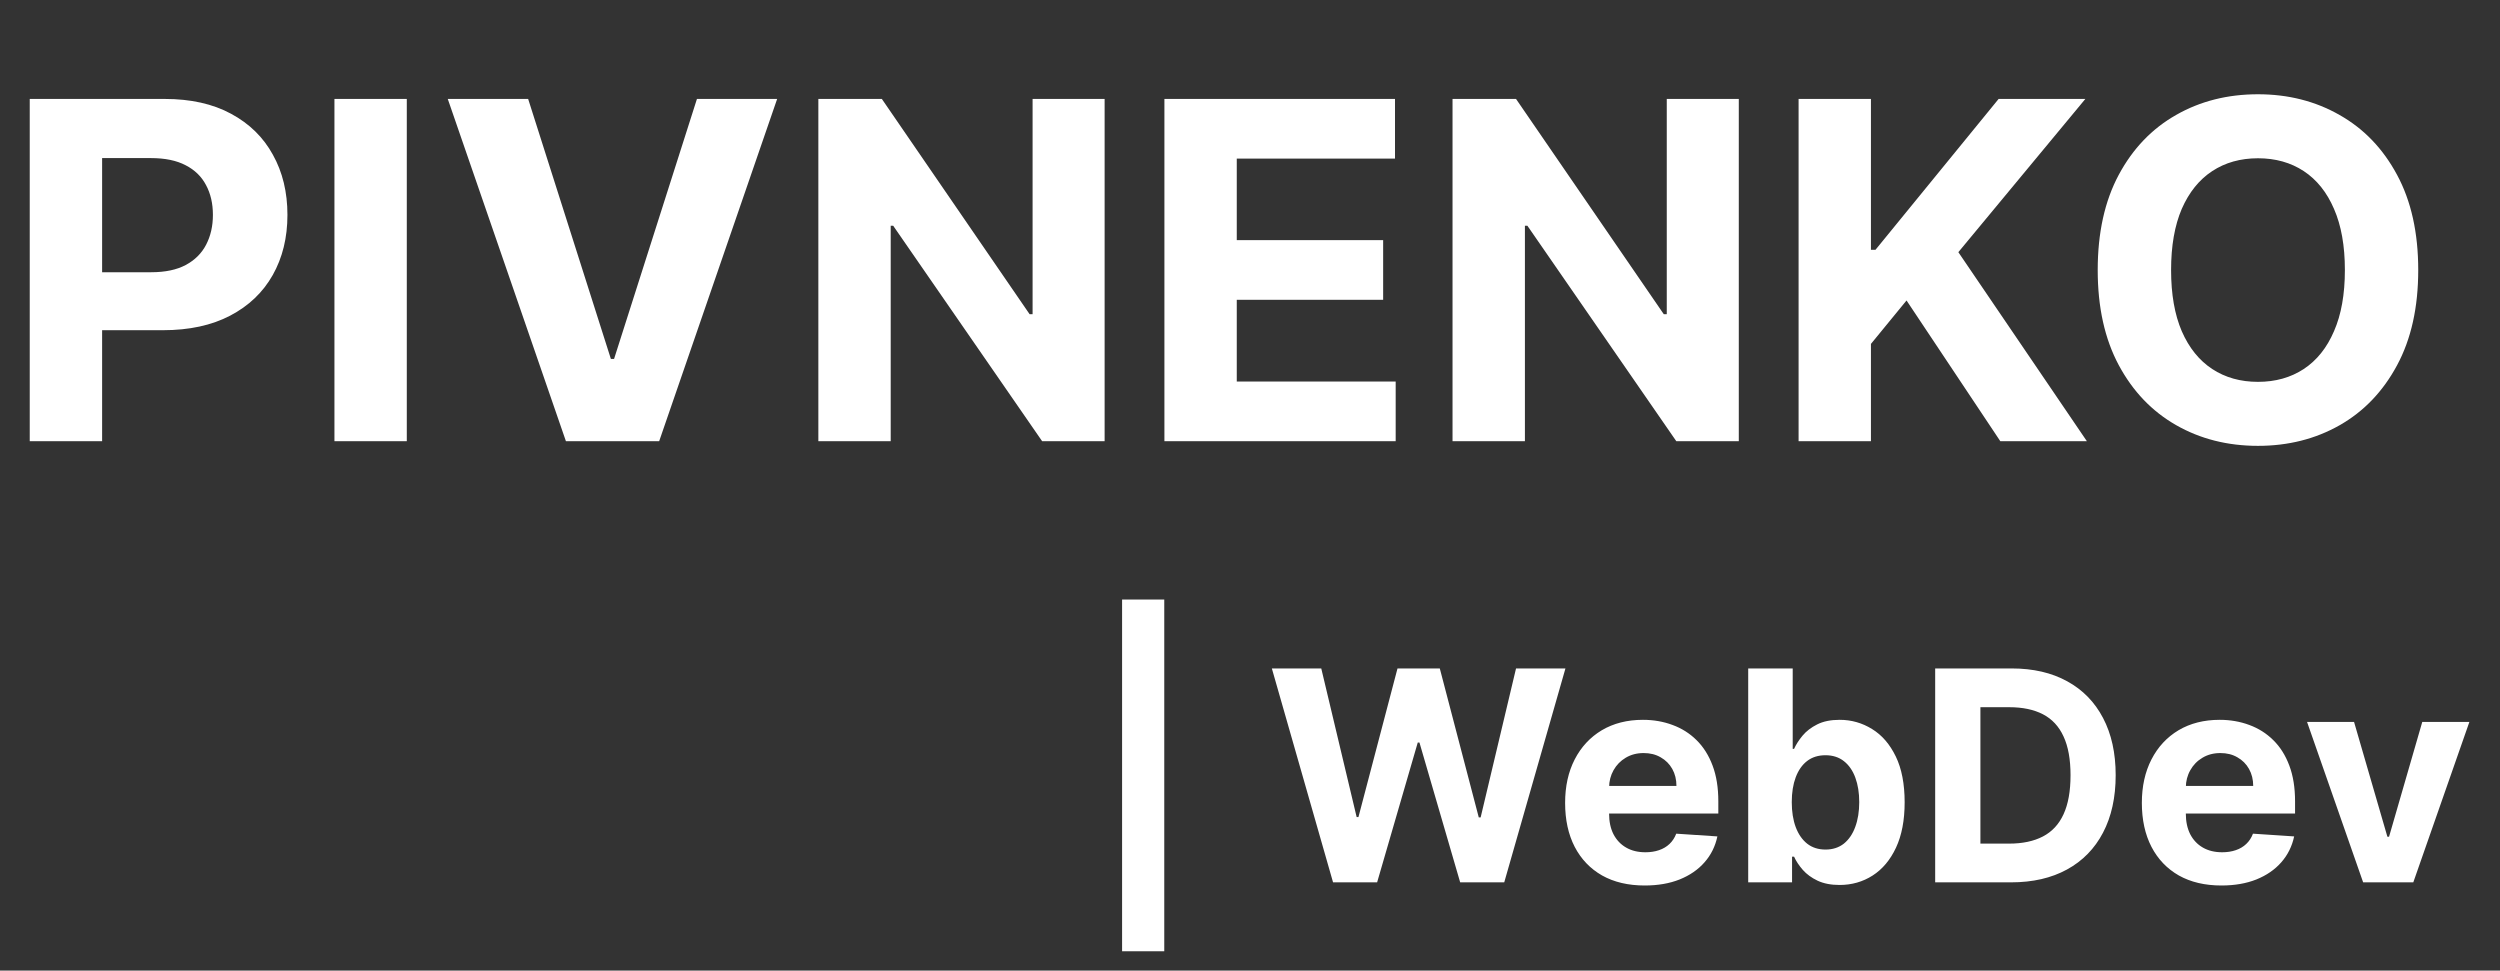 <svg width="85" height="33" viewBox="0 0 85 33" fill="none" xmlns="http://www.w3.org/2000/svg">
<rect x="0" y="0" width="85" height="33" fill="#333333" stroke="none"/>
<path d="M1.011 15V3.364H5.602C6.485 3.364 7.237 3.532 7.858 3.869C8.479 4.203 8.953 4.667 9.278 5.261C9.608 5.852 9.773 6.534 9.773 7.307C9.773 8.08 9.606 8.761 9.273 9.352C8.939 9.943 8.456 10.403 7.824 10.733C7.195 11.062 6.434 11.227 5.54 11.227H2.614V9.256H5.142C5.616 9.256 6.006 9.174 6.312 9.011C6.623 8.845 6.854 8.616 7.006 8.324C7.161 8.028 7.239 7.689 7.239 7.307C7.239 6.92 7.161 6.583 7.006 6.295C6.854 6.004 6.623 5.778 6.312 5.619C6.002 5.456 5.608 5.375 5.131 5.375H3.472V15H1.011ZM13.831 3.364V15H11.371V3.364H13.831ZM17.957 3.364L20.77 12.204H20.878L23.696 3.364H26.423L22.412 15H19.241L15.224 3.364H17.957ZM37.557 3.364V15H35.432L30.369 7.676H30.284V15H27.824V3.364H29.983L35.006 10.682H35.108V3.364H37.557ZM39.59 15V3.364H47.43V5.392H42.05V8.165H47.027V10.193H42.05V12.972H47.453V15H39.59ZM59.119 3.364V15H56.994L51.932 7.676H51.847V15H49.386V3.364H51.545L56.568 10.682H56.67V3.364H59.119ZM61.152 15V3.364H63.612V8.494H63.766L67.953 3.364H70.902L66.584 8.574L70.953 15H68.01L64.822 10.216L63.612 11.693V15H61.152ZM82.22 9.182C82.22 10.451 81.98 11.53 81.499 12.421C81.021 13.311 80.37 13.991 79.544 14.46C78.722 14.926 77.798 15.159 76.771 15.159C75.737 15.159 74.809 14.924 73.987 14.454C73.165 13.985 72.516 13.305 72.038 12.415C71.561 11.525 71.322 10.447 71.322 9.182C71.322 7.913 71.561 6.833 72.038 5.943C72.516 5.053 73.165 4.375 73.987 3.909C74.809 3.439 75.737 3.205 76.771 3.205C77.798 3.205 78.722 3.439 79.544 3.909C80.37 4.375 81.021 5.053 81.499 5.943C81.98 6.833 82.22 7.913 82.22 9.182ZM79.726 9.182C79.726 8.36 79.603 7.667 79.356 7.102C79.114 6.538 78.771 6.11 78.328 5.818C77.885 5.527 77.366 5.381 76.771 5.381C76.177 5.381 75.658 5.527 75.215 5.818C74.771 6.11 74.427 6.538 74.18 7.102C73.938 7.667 73.817 8.36 73.817 9.182C73.817 10.004 73.938 10.697 74.18 11.261C74.427 11.826 74.771 12.254 75.215 12.546C75.658 12.837 76.177 12.983 76.771 12.983C77.366 12.983 77.885 12.837 78.328 12.546C78.771 12.254 79.114 11.826 79.356 11.261C79.603 10.697 79.726 10.004 79.726 9.182Z" fill="white"/>
<path d="M39.585 20.384V32.344H38.151V20.384H39.585ZM45.324 30L43.243 22.727H44.923L46.126 27.78H46.187L47.515 22.727H48.953L50.278 27.791H50.342L51.545 22.727H53.225L51.144 30H49.646L48.261 25.245H48.204L46.822 30H45.324ZM55.92 30.107C55.358 30.107 54.876 29.993 54.471 29.766C54.068 29.536 53.758 29.212 53.54 28.793C53.322 28.371 53.214 27.873 53.214 27.298C53.214 26.736 53.322 26.244 53.54 25.82C53.758 25.396 54.065 25.066 54.46 24.829C54.858 24.593 55.324 24.474 55.859 24.474C56.219 24.474 56.554 24.532 56.864 24.648C57.177 24.762 57.449 24.934 57.681 25.163C57.915 25.393 58.098 25.682 58.228 26.03C58.358 26.375 58.423 26.78 58.423 27.244V27.66H53.817V26.722H56.999C56.999 26.505 56.952 26.312 56.857 26.143C56.762 25.975 56.631 25.844 56.463 25.749C56.297 25.652 56.104 25.604 55.884 25.604C55.654 25.604 55.451 25.657 55.273 25.764C55.098 25.868 54.961 26.009 54.861 26.186C54.762 26.361 54.711 26.557 54.709 26.772V27.663C54.709 27.933 54.758 28.166 54.858 28.363C54.96 28.559 55.103 28.711 55.288 28.817C55.472 28.924 55.691 28.977 55.944 28.977C56.112 28.977 56.266 28.954 56.406 28.906C56.546 28.859 56.665 28.788 56.765 28.693C56.864 28.599 56.94 28.483 56.992 28.345L58.391 28.438C58.32 28.774 58.175 29.067 57.954 29.318C57.737 29.567 57.455 29.761 57.109 29.901C56.766 30.038 56.369 30.107 55.92 30.107ZM59.439 30V22.727H60.952V25.462H60.998C61.064 25.315 61.16 25.166 61.285 25.014C61.413 24.86 61.579 24.733 61.782 24.631C61.989 24.526 62.244 24.474 62.55 24.474C62.947 24.474 63.314 24.579 63.65 24.787C63.987 24.993 64.255 25.304 64.457 25.721C64.658 26.135 64.758 26.655 64.758 27.28C64.758 27.888 64.66 28.402 64.464 28.821C64.269 29.238 64.004 29.554 63.668 29.769C63.334 29.982 62.96 30.089 62.546 30.089C62.252 30.089 62.003 30.04 61.797 29.943C61.593 29.846 61.426 29.724 61.296 29.577C61.166 29.428 61.066 29.278 60.998 29.126H60.93V30H59.439ZM60.92 27.273C60.92 27.597 60.965 27.88 61.054 28.121C61.145 28.363 61.275 28.551 61.445 28.686C61.616 28.819 61.823 28.885 62.067 28.885C62.313 28.885 62.521 28.817 62.692 28.683C62.862 28.545 62.991 28.356 63.079 28.114C63.169 27.87 63.214 27.59 63.214 27.273C63.214 26.958 63.17 26.681 63.082 26.442C62.995 26.203 62.866 26.016 62.695 25.881C62.525 25.746 62.315 25.678 62.067 25.678C61.82 25.678 61.612 25.743 61.442 25.874C61.273 26.004 61.145 26.188 61.054 26.428C60.965 26.667 60.92 26.948 60.92 27.273ZM68.374 30H65.796V22.727H68.396C69.127 22.727 69.757 22.873 70.285 23.164C70.813 23.453 71.219 23.868 71.503 24.41C71.789 24.953 71.933 25.601 71.933 26.357C71.933 27.114 71.789 27.765 71.503 28.31C71.219 28.854 70.81 29.272 70.278 29.563C69.747 29.854 69.113 30 68.374 30ZM67.334 28.683H68.31C68.765 28.683 69.147 28.602 69.457 28.441C69.77 28.278 70.004 28.026 70.16 27.685C70.319 27.341 70.398 26.899 70.398 26.357C70.398 25.819 70.319 25.38 70.16 25.039C70.004 24.698 69.771 24.447 69.461 24.286C69.151 24.125 68.769 24.045 68.314 24.045H67.334V28.683ZM75.529 30.107C74.968 30.107 74.485 29.993 74.08 29.766C73.678 29.536 73.368 29.212 73.15 28.793C72.932 28.371 72.823 27.873 72.823 27.298C72.823 26.736 72.932 26.244 73.15 25.82C73.368 25.396 73.674 25.066 74.069 24.829C74.467 24.593 74.933 24.474 75.469 24.474C75.828 24.474 76.163 24.532 76.474 24.648C76.786 24.762 77.058 24.934 77.29 25.163C77.525 25.393 77.707 25.682 77.837 26.03C77.967 26.375 78.032 26.78 78.032 27.244V27.66H73.427V26.722H76.609C76.609 26.505 76.561 26.312 76.466 26.143C76.372 25.975 76.24 25.844 76.072 25.749C75.906 25.652 75.714 25.604 75.493 25.604C75.264 25.604 75.06 25.657 74.883 25.764C74.707 25.868 74.57 26.009 74.471 26.186C74.371 26.361 74.32 26.557 74.318 26.772V27.663C74.318 27.933 74.368 28.166 74.467 28.363C74.569 28.559 74.712 28.711 74.897 28.817C75.082 28.924 75.3 28.977 75.554 28.977C75.722 28.977 75.876 28.954 76.015 28.906C76.155 28.859 76.275 28.788 76.374 28.693C76.474 28.599 76.549 28.483 76.601 28.345L78.001 28.438C77.93 28.774 77.784 29.067 77.564 29.318C77.346 29.567 77.064 29.761 76.719 29.901C76.375 30.038 75.979 30.107 75.529 30.107ZM83.959 24.546L82.052 30H80.347L78.44 24.546H80.038L81.171 28.448H81.228L82.357 24.546H83.959Z" fill="white"/>
</svg>
